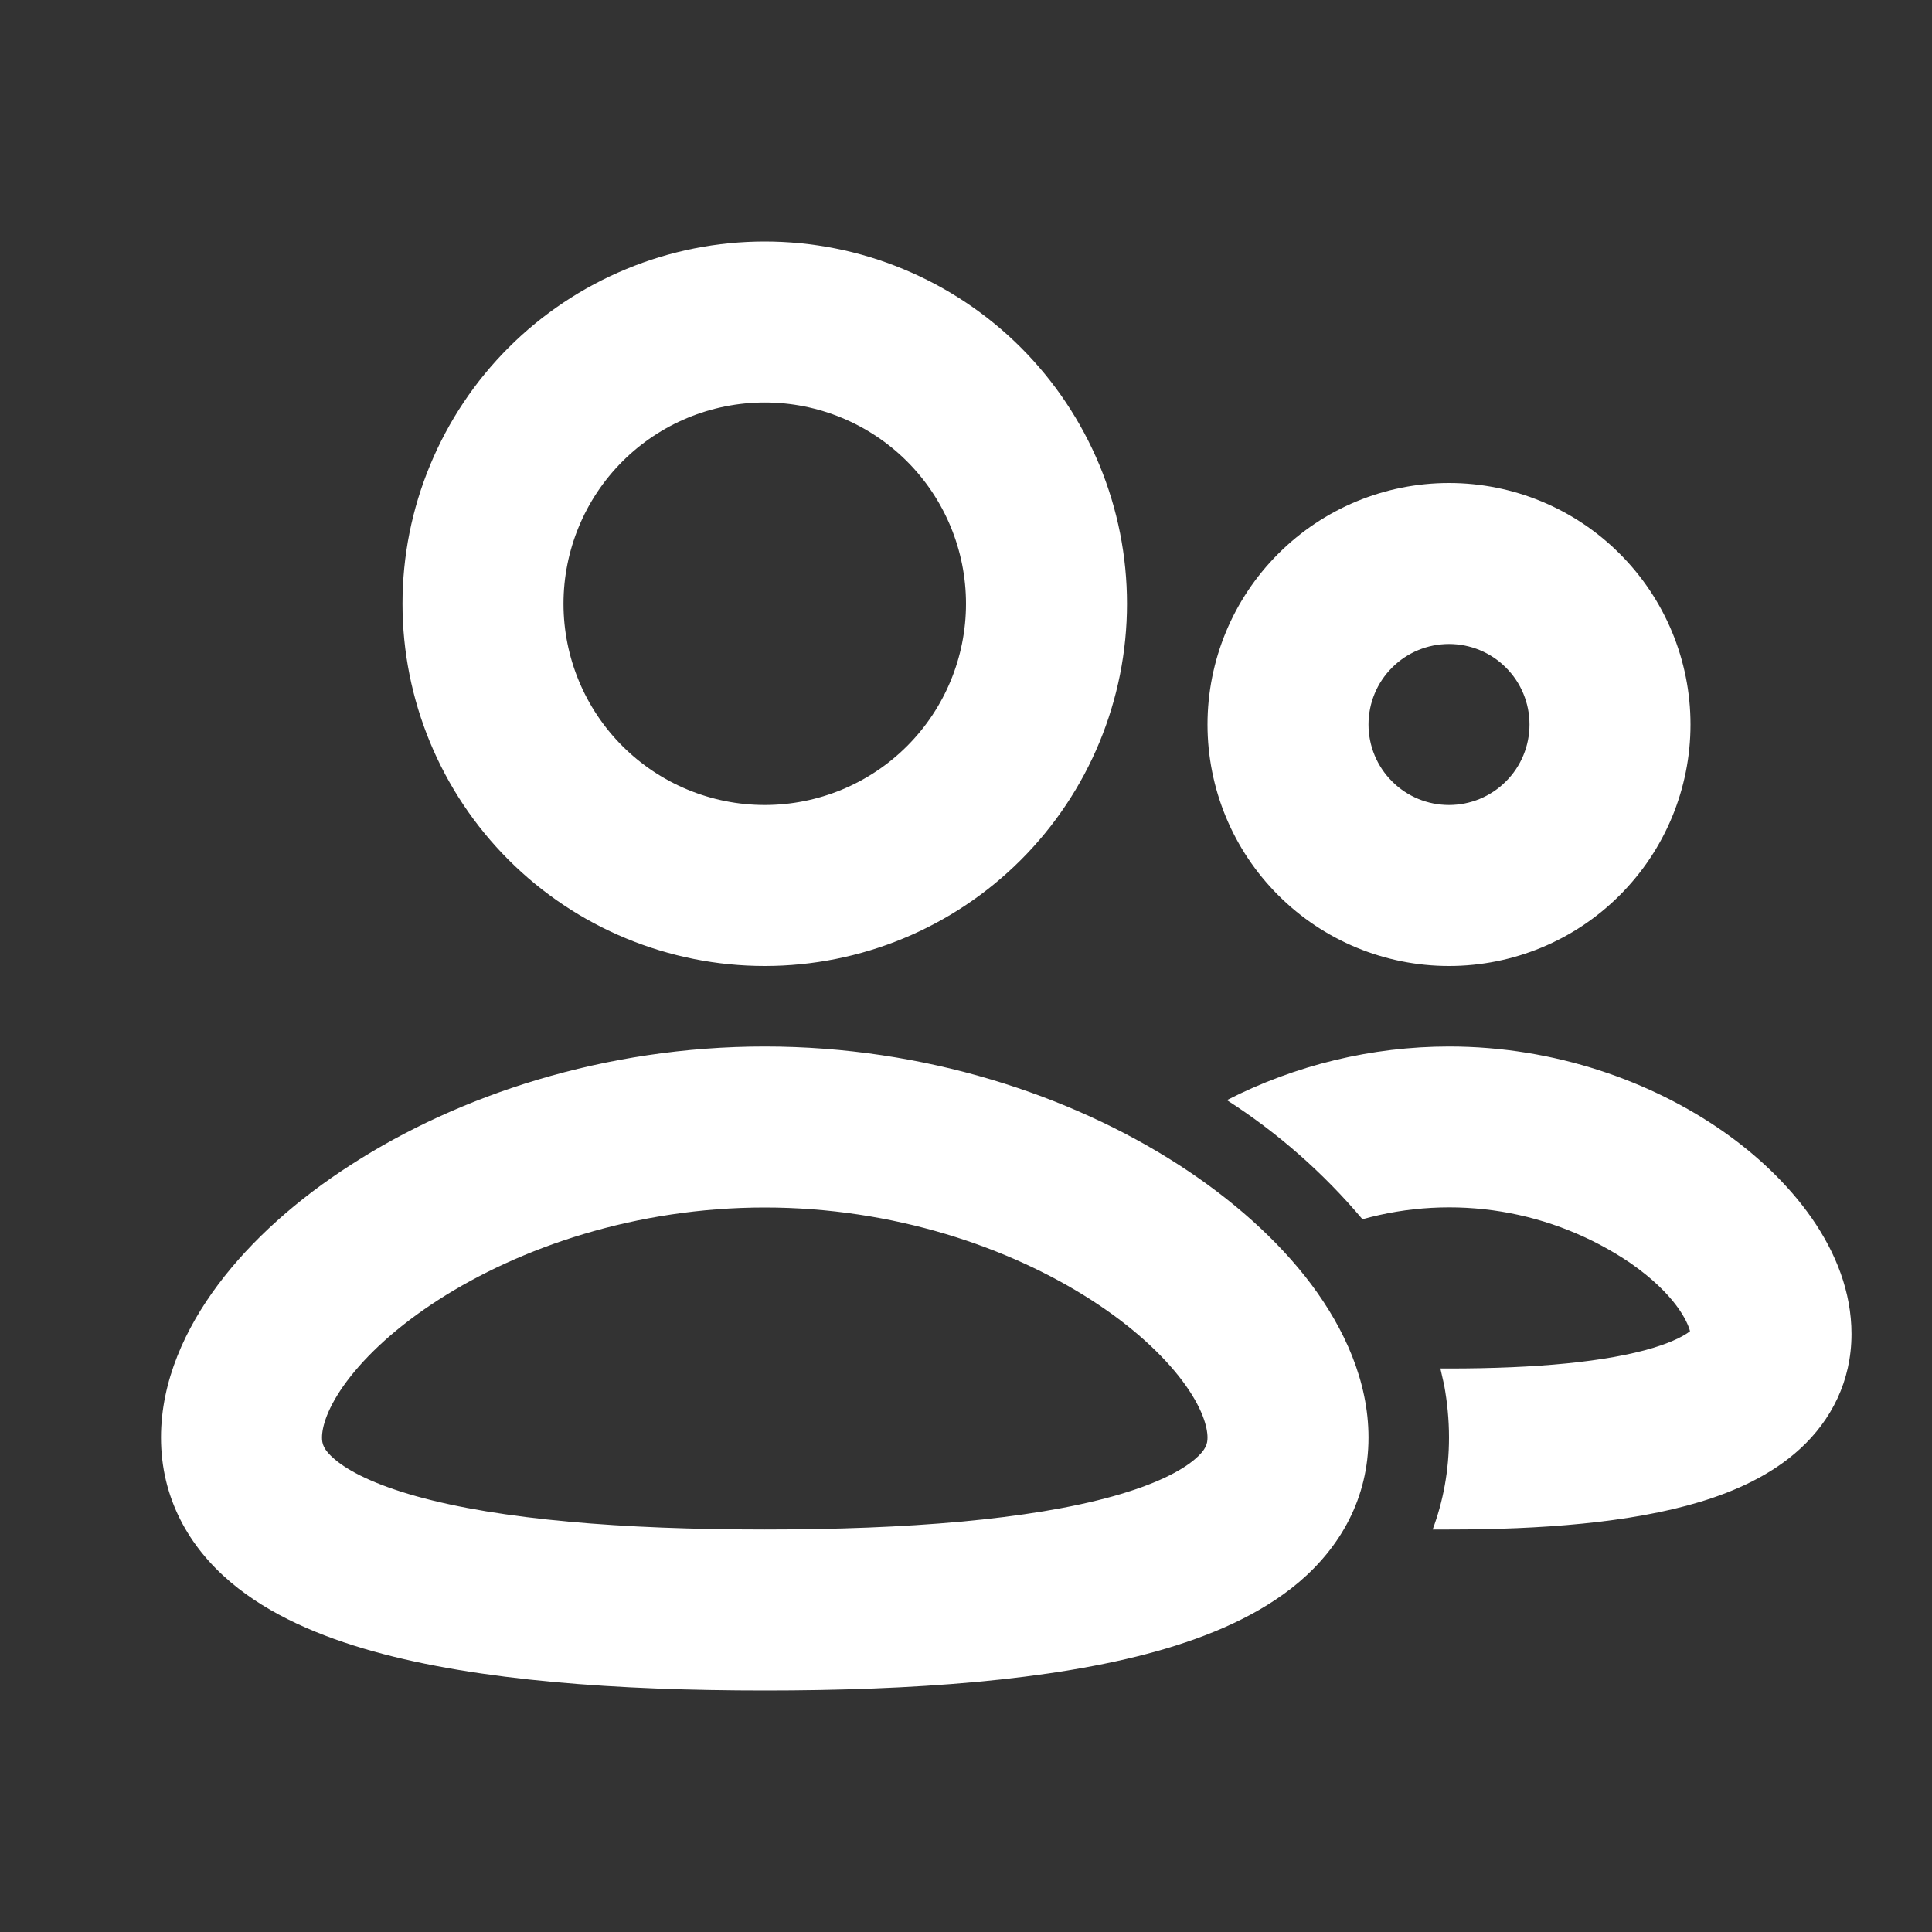 <svg width="24" height="24" viewBox="0 0 24 24" fill="none" xmlns="http://www.w3.org/2000/svg">
<rect x="0" y="0" width="24" height="24" fill="#333333" stroke="none"/>
<g clip-path="url(#clip0_1355_1058)">
<path fill-rule="evenodd" clip-rule="evenodd" d="M5 7.5C5 6.909 5.116 6.324 5.343 5.778C5.569 5.232 5.9 4.736 6.318 4.318C6.736 3.9 7.232 3.569 7.778 3.343C8.324 3.116 8.909 3 9.5 3C10.091 3 10.676 3.116 11.222 3.343C11.768 3.569 12.264 3.9 12.682 4.318C13.1 4.736 13.431 5.232 13.658 5.778C13.884 6.324 14 6.909 14 7.5C14 8.693 13.526 9.838 12.682 10.682C11.838 11.526 10.694 12 9.5 12C8.307 12 7.162 11.526 6.318 10.682C5.474 9.838 5 8.693 5 7.5ZM9.5 5C8.837 5 8.201 5.263 7.732 5.732C7.263 6.201 7 6.837 7 7.5C7 8.163 7.263 8.799 7.732 9.268C8.201 9.737 8.837 10 9.5 10C10.163 10 10.799 9.737 11.268 9.268C11.737 8.799 12 8.163 12 7.5C12 6.837 11.737 6.201 11.268 5.732C10.799 5.263 10.163 5 9.5 5ZM9.5 13C11.493 13 13.305 13.608 14.637 14.466C15.304 14.896 15.875 15.403 16.29 15.956C16.697 16.501 17 17.156 17 17.857C17 18.612 16.65 19.217 16.136 19.654C15.651 20.064 15.019 20.33 14.366 20.513C13.053 20.88 11.316 21 9.5 21C7.684 21 5.947 20.88 4.635 20.513C3.981 20.33 3.349 20.064 2.865 19.654C2.349 19.218 2 18.612 2 17.857C2 17.155 2.303 16.501 2.71 15.957C3.125 15.403 3.696 14.895 4.363 14.467C5.695 13.607 7.507 13 9.5 13ZM9.5 15C7.903 15 6.465 15.492 5.445 16.148C4.935 16.476 4.555 16.83 4.311 17.155C4.061 17.489 4 17.731 4 17.857C4 17.931 4.015 18.007 4.157 18.127C4.33 18.275 4.651 18.441 5.173 18.587C6.213 18.877 7.726 19 9.5 19C11.274 19 12.787 18.877 13.827 18.587C14.349 18.441 14.67 18.275 14.843 18.127C14.985 18.007 15 17.931 15 17.857C15 17.731 14.939 17.489 14.689 17.155C14.445 16.83 14.065 16.476 13.555 16.148C12.535 15.492 11.097 15 9.5 15ZM18 13C19.32 13 20.518 13.436 21.4 14.051C22.222 14.624 23 15.528 23 16.571C23 17.158 22.747 17.644 22.362 17.997C22.005 18.325 21.553 18.525 21.118 18.657C20.248 18.92 19.128 19 18 19H17.797C17.927 18.652 18 18.27 18 17.857C18 17.633 17.978 17.417 17.94 17.207L17.893 17H18C19.081 17 19.96 16.918 20.539 16.743C20.801 16.663 20.936 16.583 20.994 16.537C20.965 16.419 20.809 16.077 20.256 15.692C19.774 15.364 19.226 15.146 18.651 15.051C18.076 14.957 17.486 14.989 16.925 15.146C16.441 14.571 15.873 14.072 15.241 13.666C16.095 13.229 17.041 13.001 18 13ZM15 9C15 8.204 15.316 7.441 15.879 6.879C16.441 6.316 17.204 6 18 6C18.796 6 19.559 6.316 20.121 6.879C20.684 7.441 21 8.204 21 9C21 9.796 20.684 10.559 20.121 11.121C19.559 11.684 18.796 12 18 12C17.204 12 16.441 11.684 15.879 11.121C15.316 10.559 15 9.796 15 9ZM18 8C17.735 8 17.48 8.105 17.293 8.293C17.105 8.48 17 8.735 17 9C17 9.265 17.105 9.52 17.293 9.707C17.48 9.895 17.735 10 18 10C18.265 10 18.52 9.895 18.707 9.707C18.895 9.52 19 9.265 19 9C19 8.735 18.895 8.48 18.707 8.293C18.52 8.105 18.265 8 18 8Z" fill="white"/>
</g>
<defs>
<clipPath id="clip0_1355_1058">
<rect width="24" height="24" fill="white"/>
</clipPath>
</defs>
</svg>
